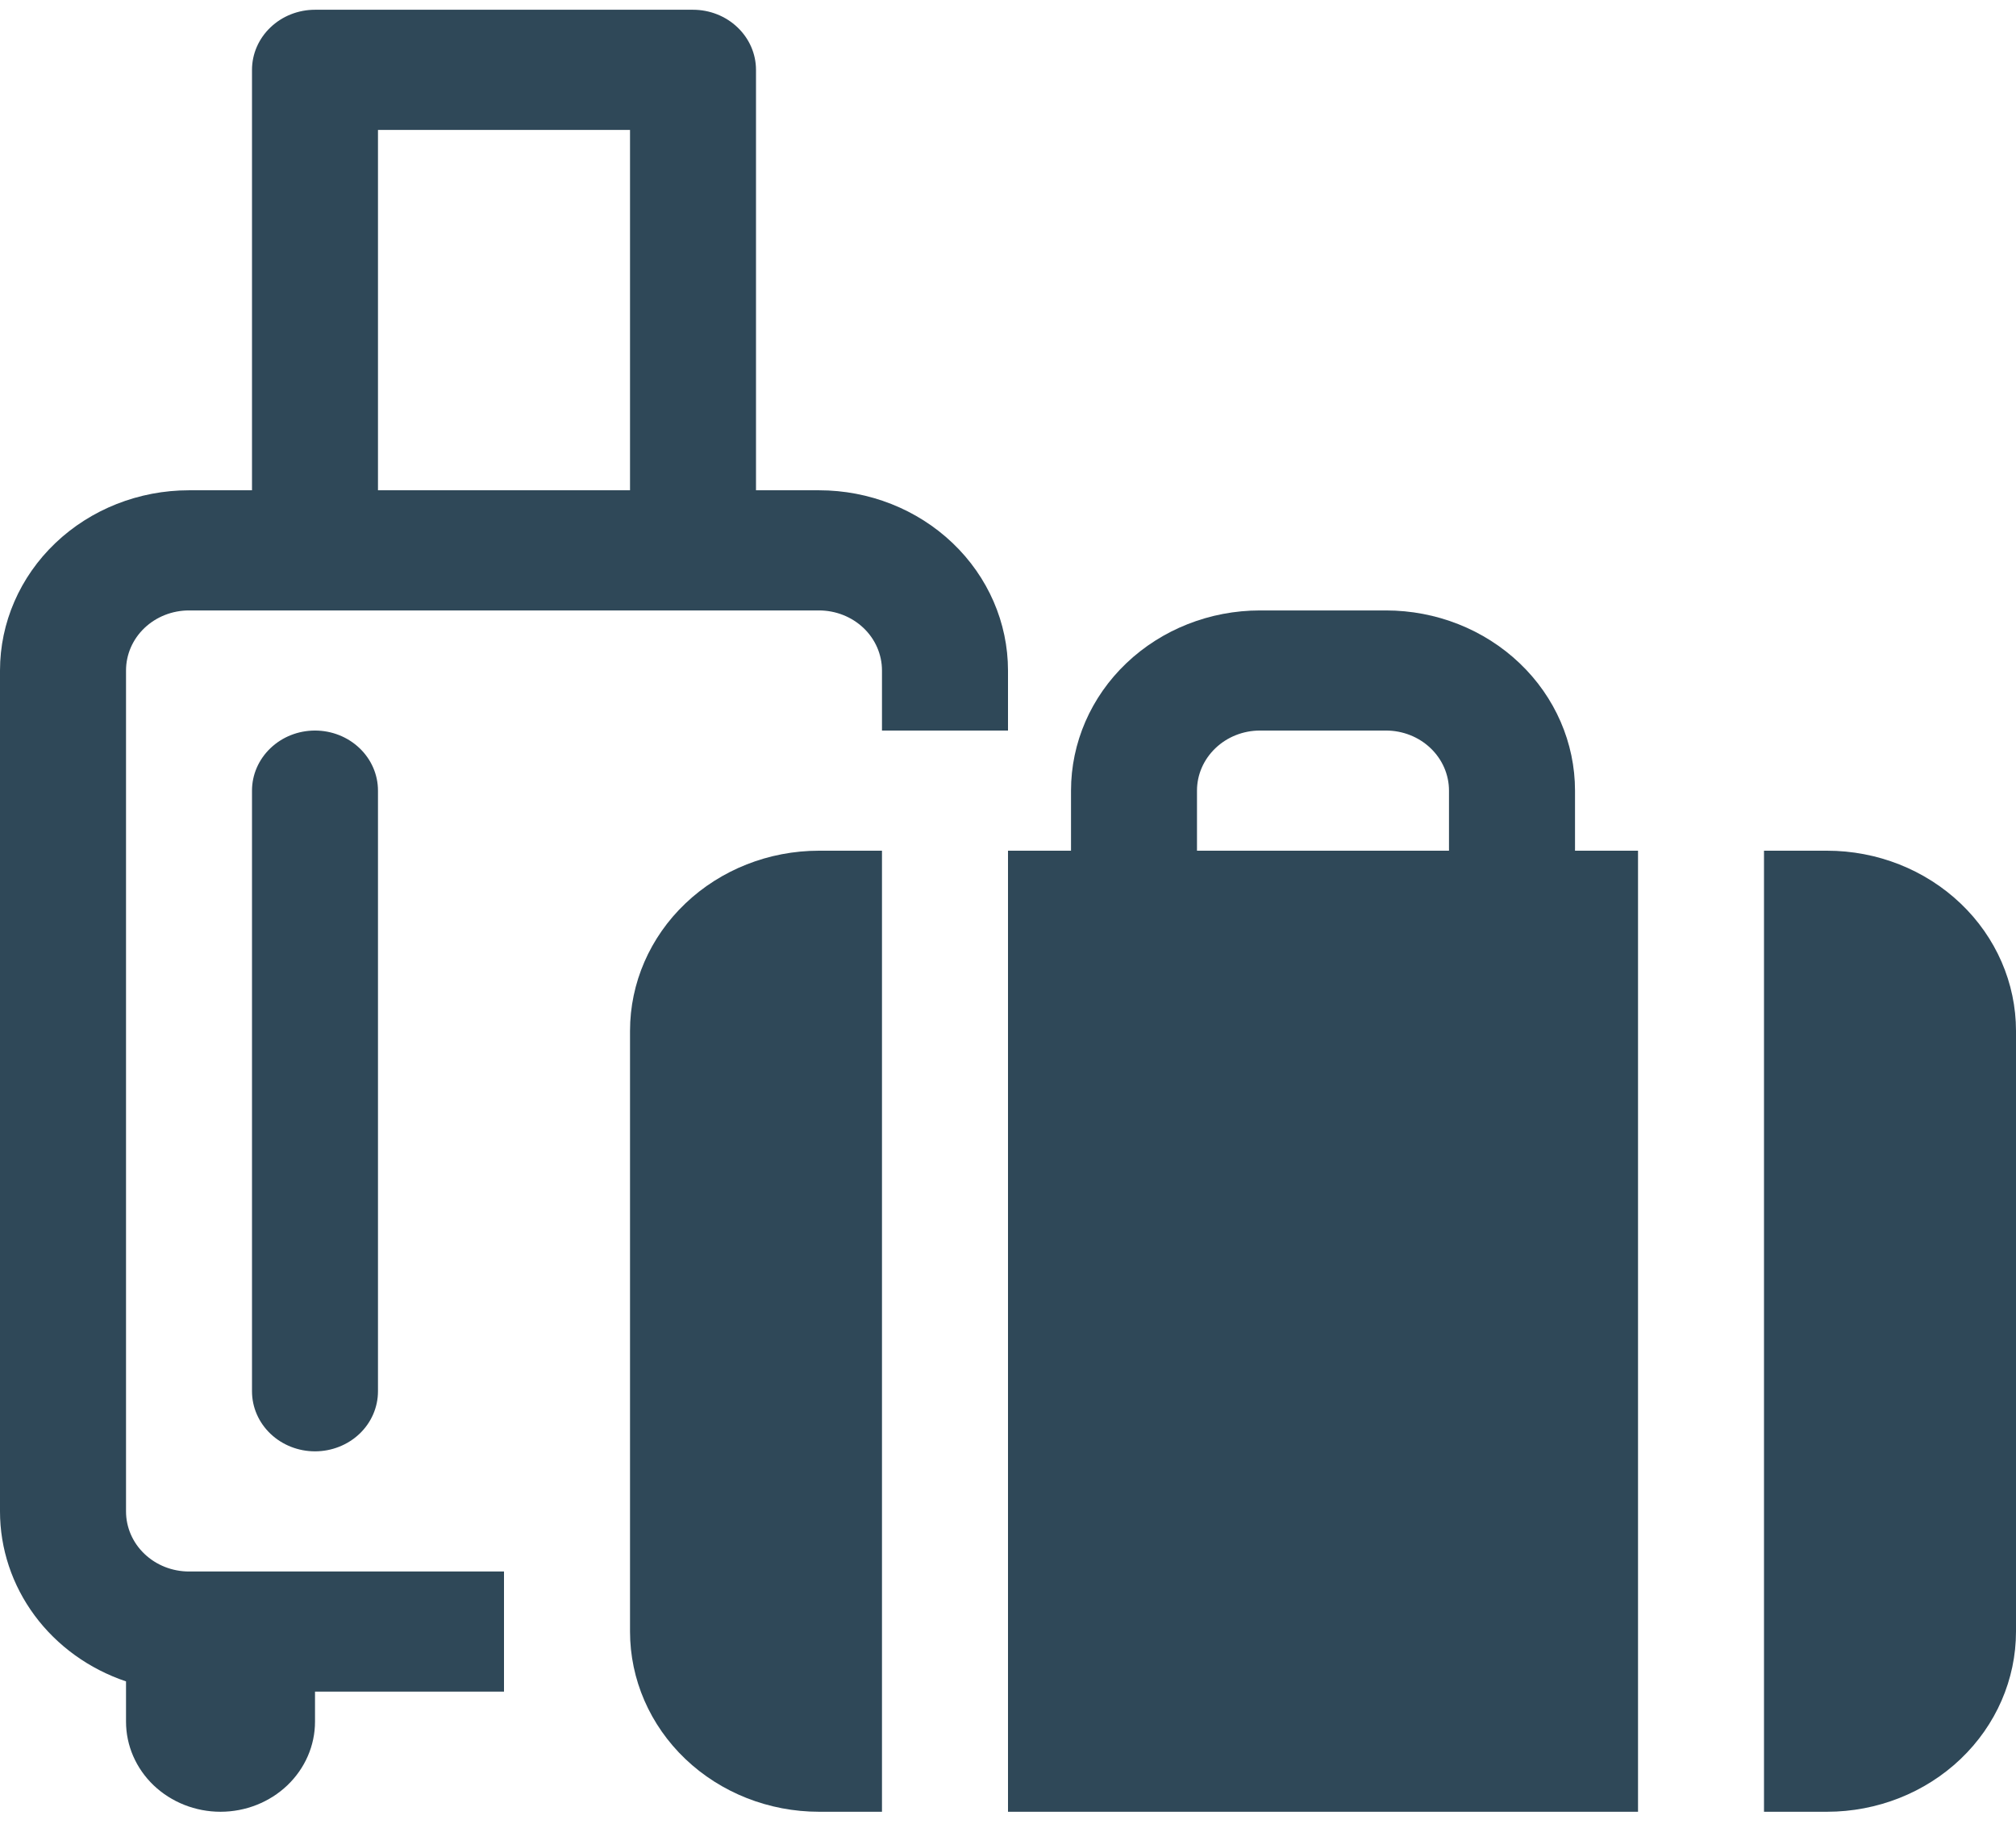 <svg width="43" height="39" viewBox="0 0 43 39" fill="none" xmlns="http://www.w3.org/2000/svg">
<path d="M5.375 1.49C5.375 1.15 5.517 0.824 5.769 0.584C6.021 0.343 6.362 0.208 6.719 0.208H14.781C15.138 0.208 15.479 0.343 15.731 0.584C15.983 0.824 16.125 1.15 16.125 1.49V10.458H17.469C18.538 10.458 19.563 10.863 20.319 11.584C21.075 12.305 21.5 13.283 21.5 14.302V15.583H18.812V14.302C18.812 13.962 18.671 13.636 18.419 13.396C18.167 13.156 17.825 13.021 17.469 13.021H4.031C3.675 13.021 3.333 13.156 3.081 13.396C2.829 13.636 2.688 13.962 2.688 14.302V32.239C2.688 32.579 2.829 32.905 3.081 33.145C3.333 33.386 3.675 33.521 4.031 33.521H10.75V36.083H6.719V36.724C6.719 37.234 6.506 37.722 6.128 38.083C5.75 38.443 5.238 38.646 4.703 38.646C4.169 38.646 3.656 38.443 3.278 38.083C2.9 37.722 2.688 37.234 2.688 36.724V35.865C1.901 35.6 1.22 35.109 0.739 34.46C0.258 33.81 -0 33.035 5.54261e-07 32.239V14.302C5.54261e-07 13.283 0.425 12.305 1.181 11.584C1.937 10.863 2.962 10.458 4.031 10.458H5.375V1.49ZM8.062 10.458H13.438V2.771H8.062V10.458Z" fill="#2F4858"/>
<path d="M6.719 15.583C7.075 15.583 7.417 15.718 7.669 15.959C7.921 16.199 8.062 16.525 8.062 16.864V29.677C8.062 30.017 7.921 30.343 7.669 30.583C7.417 30.823 7.075 30.958 6.719 30.958C6.362 30.958 6.021 30.823 5.769 30.583C5.517 30.343 5.375 30.017 5.375 29.677V16.864C5.375 16.525 5.517 16.199 5.769 15.959C6.021 15.718 6.362 15.583 6.719 15.583ZM33.594 18.146V16.864C33.594 15.845 33.169 14.867 32.413 14.147C31.657 13.426 30.632 13.021 29.562 13.021H26.875C25.806 13.021 24.78 13.426 24.024 14.147C23.268 14.867 22.844 15.845 22.844 16.864V18.146H21.5V38.646H34.938V18.146H33.594ZM26.875 15.583H29.562C29.919 15.583 30.261 15.718 30.513 15.959C30.765 16.199 30.906 16.525 30.906 16.864V18.146H25.531V16.864C25.531 16.525 25.673 16.199 25.925 15.959C26.177 15.718 26.519 15.583 26.875 15.583ZM13.438 21.989C13.438 20.97 13.862 19.992 14.618 19.272C15.374 18.551 16.4 18.146 17.469 18.146H18.812V38.646H17.469C16.4 38.646 15.374 38.241 14.618 37.52C13.862 36.799 13.438 35.821 13.438 34.802V21.989ZM37.625 38.646V18.146H38.969C40.038 18.146 41.063 18.551 41.819 19.272C42.575 19.992 43 20.97 43 21.989V34.802C43 35.821 42.575 36.799 41.819 37.52C41.063 38.241 40.038 38.646 38.969 38.646H37.625Z" fill="#2F4858"/>
</svg>
